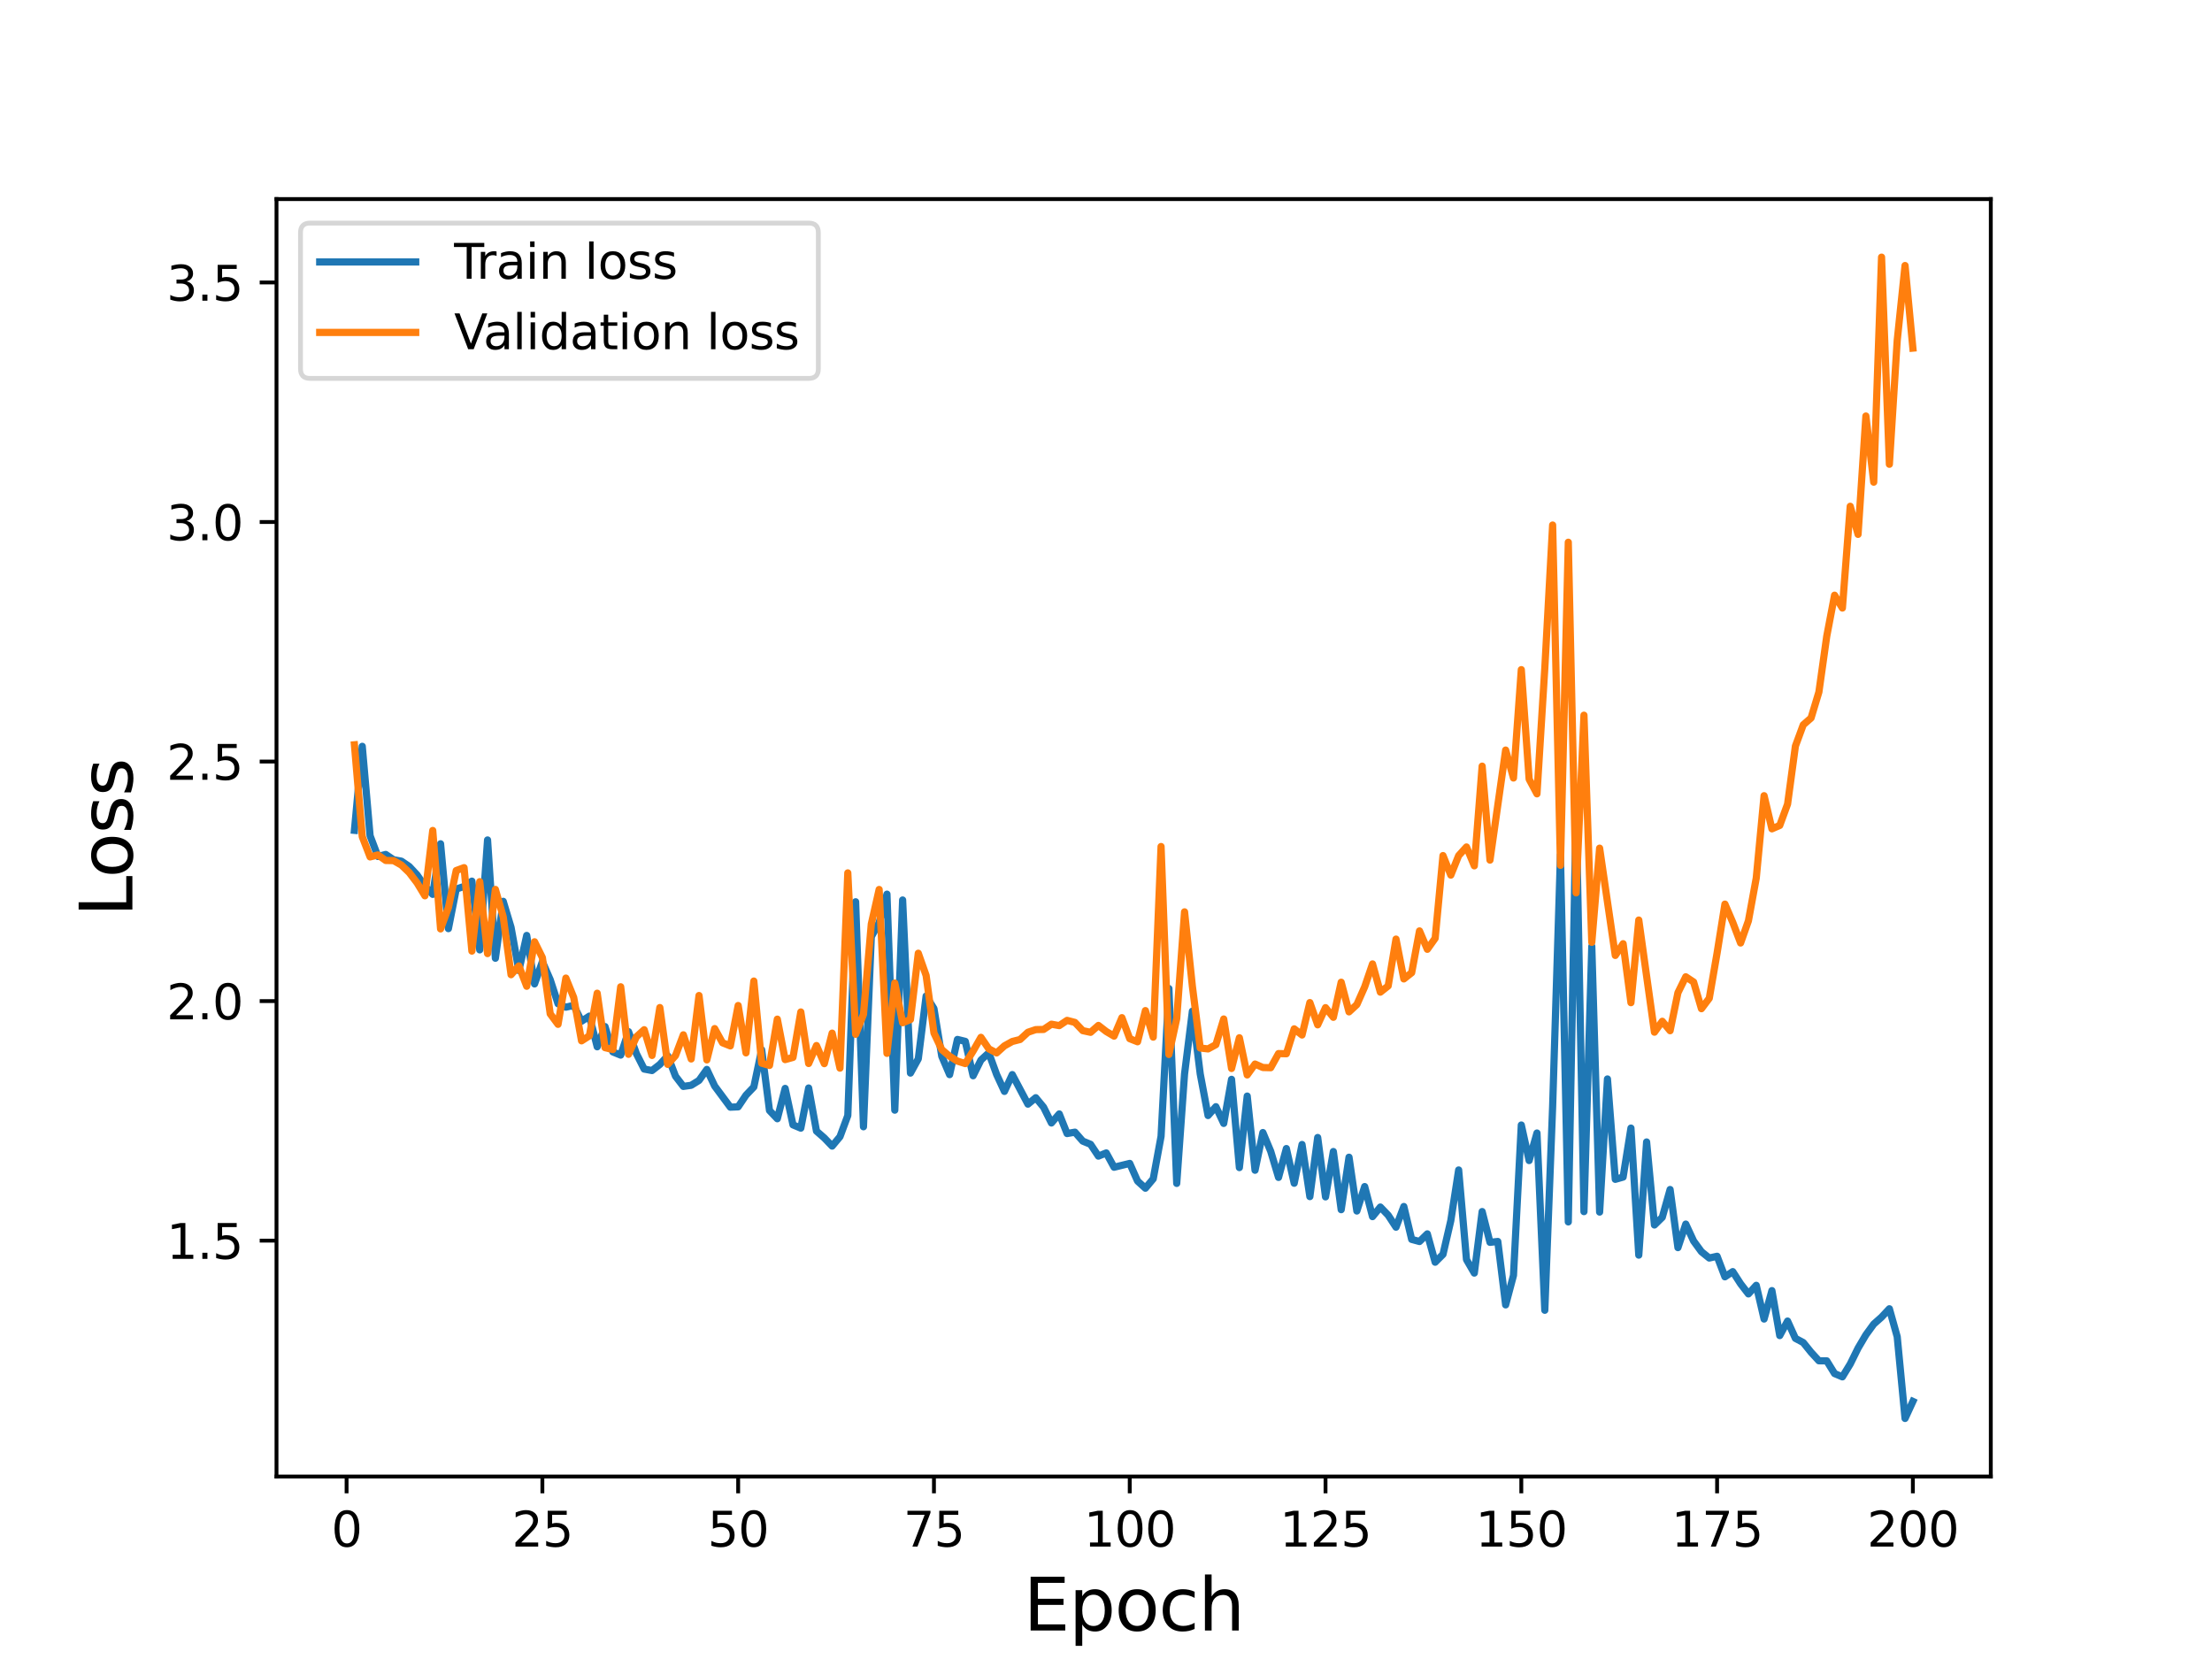 <?xml version="1.0" encoding="utf-8" standalone="no"?>
<!DOCTYPE svg PUBLIC "-//W3C//DTD SVG 1.1//EN"
  "http://www.w3.org/Graphics/SVG/1.1/DTD/svg11.dtd">
<svg height="345.6pt" version="1.1" viewBox="0 0 460.8 345.6" width="460.8pt" xmlns="http://www.w3.org/2000/svg" xmlns:xlink="http://www.w3.org/1999/xlink">
 <defs>
  <style type="text/css">*{stroke-linecap:butt;stroke-linejoin:round;}</style>
 </defs>
 <g id="figure_1">
  <g id="patch_1">
   <path d="M 0 345.6 
L 460.8 345.6 
L 460.8 0 
L 0 0 
z
" style="fill:#ffffff;"/>
  </g>
  <g id="axes_1">
   <g id="patch_2">
    <path d="M 57.6 307.584 
L 414.72 307.584 
L 414.72 41.472 
L 57.6 41.472 
z
" style="fill:#ffffff;"/>
   </g>
   <g id="matplotlib.axis_1">
    <g id="xtick_1">
     <g id="line2d_1">
      <defs>
       <path d="M 0 0 
L 0 3.5 
" id="m94f6826207" style="stroke:#000000;stroke-width:0.8;"/>
      </defs>
      <g>
       <use style="stroke:#000000;stroke-width:0.8;" x="72.201" xlink:href="#m94f6826207" y="307.584"/>
      </g>
     </g>
     <g id="text_1">
      <!-- 0 -->
      <g transform="translate(69.02 322.182)scale(0.1 -0.1)">
       <defs>
        <path d="M 2034 4250 
Q 1547 4250 1301 3770 
Q 1056 3291 1056 2328 
Q 1056 1369 1301 889 
Q 1547 409 2034 409 
Q 2525 409 2770 889 
Q 3016 1369 3016 2328 
Q 3016 3291 2770 3770 
Q 2525 4250 2034 4250 
z
M 2034 4750 
Q 2819 4750 3233 4129 
Q 3647 3509 3647 2328 
Q 3647 1150 3233 529 
Q 2819 -91 2034 -91 
Q 1250 -91 836 529 
Q 422 1150 422 2328 
Q 422 3509 836 4129 
Q 1250 4750 2034 4750 
z
" id="DejaVuSans-30" transform="scale(0.016)"/>
       </defs>
       <use xlink:href="#DejaVuSans-30"/>
      </g>
     </g>
    </g>
    <g id="xtick_2">
     <g id="line2d_2">
      <g>
       <use style="stroke:#000000;stroke-width:0.8;" x="112.987" xlink:href="#m94f6826207" y="307.584"/>
      </g>
     </g>
     <g id="text_2">
      <!-- 25 -->
      <g transform="translate(106.625 322.182)scale(0.1 -0.1)">
       <defs>
        <path d="M 1228 531 
L 3431 531 
L 3431 0 
L 469 0 
L 469 531 
Q 828 903 1448 1529 
Q 2069 2156 2228 2338 
Q 2531 2678 2651 2914 
Q 2772 3150 2772 3378 
Q 2772 3750 2511 3984 
Q 2250 4219 1831 4219 
Q 1534 4219 1204 4116 
Q 875 4013 500 3803 
L 500 4441 
Q 881 4594 1212 4672 
Q 1544 4750 1819 4750 
Q 2544 4750 2975 4387 
Q 3406 4025 3406 3419 
Q 3406 3131 3298 2873 
Q 3191 2616 2906 2266 
Q 2828 2175 2409 1742 
Q 1991 1309 1228 531 
z
" id="DejaVuSans-32" transform="scale(0.016)"/>
        <path d="M 691 4666 
L 3169 4666 
L 3169 4134 
L 1269 4134 
L 1269 2991 
Q 1406 3038 1543 3061 
Q 1681 3084 1819 3084 
Q 2600 3084 3056 2656 
Q 3513 2228 3513 1497 
Q 3513 744 3044 326 
Q 2575 -91 1722 -91 
Q 1428 -91 1123 -41 
Q 819 9 494 109 
L 494 744 
Q 775 591 1075 516 
Q 1375 441 1709 441 
Q 2250 441 2565 725 
Q 2881 1009 2881 1497 
Q 2881 1984 2565 2268 
Q 2250 2553 1709 2553 
Q 1456 2553 1204 2497 
Q 953 2441 691 2322 
L 691 4666 
z
" id="DejaVuSans-35" transform="scale(0.016)"/>
       </defs>
       <use xlink:href="#DejaVuSans-32"/>
       <use x="63.623" xlink:href="#DejaVuSans-35"/>
      </g>
     </g>
    </g>
    <g id="xtick_3">
     <g id="line2d_3">
      <g>
       <use style="stroke:#000000;stroke-width:0.8;" x="153.773" xlink:href="#m94f6826207" y="307.584"/>
      </g>
     </g>
     <g id="text_3">
      <!-- 50 -->
      <g transform="translate(147.41 322.182)scale(0.1 -0.1)">
       <use xlink:href="#DejaVuSans-35"/>
       <use x="63.623" xlink:href="#DejaVuSans-30"/>
      </g>
     </g>
    </g>
    <g id="xtick_4">
     <g id="line2d_4">
      <g>
       <use style="stroke:#000000;stroke-width:0.8;" x="194.559" xlink:href="#m94f6826207" y="307.584"/>
      </g>
     </g>
     <g id="text_4">
      <!-- 75 -->
      <g transform="translate(188.196 322.182)scale(0.1 -0.1)">
       <defs>
        <path d="M 525 4666 
L 3525 4666 
L 3525 4397 
L 1831 0 
L 1172 0 
L 2766 4134 
L 525 4134 
L 525 4666 
z
" id="DejaVuSans-37" transform="scale(0.016)"/>
       </defs>
       <use xlink:href="#DejaVuSans-37"/>
       <use x="63.623" xlink:href="#DejaVuSans-35"/>
      </g>
     </g>
    </g>
    <g id="xtick_5">
     <g id="line2d_5">
      <g>
       <use style="stroke:#000000;stroke-width:0.8;" x="235.344" xlink:href="#m94f6826207" y="307.584"/>
      </g>
     </g>
     <g id="text_5">
      <!-- 100 -->
      <g transform="translate(225.801 322.182)scale(0.1 -0.1)">
       <defs>
        <path d="M 794 531 
L 1825 531 
L 1825 4091 
L 703 3866 
L 703 4441 
L 1819 4666 
L 2450 4666 
L 2450 531 
L 3481 531 
L 3481 0 
L 794 0 
L 794 531 
z
" id="DejaVuSans-31" transform="scale(0.016)"/>
       </defs>
       <use xlink:href="#DejaVuSans-31"/>
       <use x="63.623" xlink:href="#DejaVuSans-30"/>
       <use x="127.246" xlink:href="#DejaVuSans-30"/>
      </g>
     </g>
    </g>
    <g id="xtick_6">
     <g id="line2d_6">
      <g>
       <use style="stroke:#000000;stroke-width:0.8;" x="276.13" xlink:href="#m94f6826207" y="307.584"/>
      </g>
     </g>
     <g id="text_6">
      <!-- 125 -->
      <g transform="translate(266.586 322.182)scale(0.1 -0.1)">
       <use xlink:href="#DejaVuSans-31"/>
       <use x="63.623" xlink:href="#DejaVuSans-32"/>
       <use x="127.246" xlink:href="#DejaVuSans-35"/>
      </g>
     </g>
    </g>
    <g id="xtick_7">
     <g id="line2d_7">
      <g>
       <use style="stroke:#000000;stroke-width:0.8;" x="316.916" xlink:href="#m94f6826207" y="307.584"/>
      </g>
     </g>
     <g id="text_7">
      <!-- 150 -->
      <g transform="translate(307.372 322.182)scale(0.1 -0.1)">
       <use xlink:href="#DejaVuSans-31"/>
       <use x="63.623" xlink:href="#DejaVuSans-35"/>
       <use x="127.246" xlink:href="#DejaVuSans-30"/>
      </g>
     </g>
    </g>
    <g id="xtick_8">
     <g id="line2d_8">
      <g>
       <use style="stroke:#000000;stroke-width:0.8;" x="357.702" xlink:href="#m94f6826207" y="307.584"/>
      </g>
     </g>
     <g id="text_8">
      <!-- 175 -->
      <g transform="translate(348.158 322.182)scale(0.1 -0.1)">
       <use xlink:href="#DejaVuSans-31"/>
       <use x="63.623" xlink:href="#DejaVuSans-37"/>
       <use x="127.246" xlink:href="#DejaVuSans-35"/>
      </g>
     </g>
    </g>
    <g id="xtick_9">
     <g id="line2d_9">
      <g>
       <use style="stroke:#000000;stroke-width:0.8;" x="398.487" xlink:href="#m94f6826207" y="307.584"/>
      </g>
     </g>
     <g id="text_9">
      <!-- 200 -->
      <g transform="translate(388.944 322.182)scale(0.1 -0.1)">
       <use xlink:href="#DejaVuSans-32"/>
       <use x="63.623" xlink:href="#DejaVuSans-30"/>
       <use x="127.246" xlink:href="#DejaVuSans-30"/>
      </g>
     </g>
    </g>
    <g id="text_10">
     <!-- Epoch -->
     <g transform="translate(213.194 339.66)scale(0.15 -0.15)">
      <defs>
       <path d="M 628 4666 
L 3578 4666 
L 3578 4134 
L 1259 4134 
L 1259 2753 
L 3481 2753 
L 3481 2222 
L 1259 2222 
L 1259 531 
L 3634 531 
L 3634 0 
L 628 0 
L 628 4666 
z
" id="DejaVuSans-45" transform="scale(0.016)"/>
       <path d="M 1159 525 
L 1159 -1331 
L 581 -1331 
L 581 3500 
L 1159 3500 
L 1159 2969 
Q 1341 3281 1617 3432 
Q 1894 3584 2278 3584 
Q 2916 3584 3314 3078 
Q 3713 2572 3713 1747 
Q 3713 922 3314 415 
Q 2916 -91 2278 -91 
Q 1894 -91 1617 61 
Q 1341 213 1159 525 
z
M 3116 1747 
Q 3116 2381 2855 2742 
Q 2594 3103 2138 3103 
Q 1681 3103 1420 2742 
Q 1159 2381 1159 1747 
Q 1159 1113 1420 752 
Q 1681 391 2138 391 
Q 2594 391 2855 752 
Q 3116 1113 3116 1747 
z
" id="DejaVuSans-70" transform="scale(0.016)"/>
       <path d="M 1959 3097 
Q 1497 3097 1228 2736 
Q 959 2375 959 1747 
Q 959 1119 1226 758 
Q 1494 397 1959 397 
Q 2419 397 2687 759 
Q 2956 1122 2956 1747 
Q 2956 2369 2687 2733 
Q 2419 3097 1959 3097 
z
M 1959 3584 
Q 2709 3584 3137 3096 
Q 3566 2609 3566 1747 
Q 3566 888 3137 398 
Q 2709 -91 1959 -91 
Q 1206 -91 779 398 
Q 353 888 353 1747 
Q 353 2609 779 3096 
Q 1206 3584 1959 3584 
z
" id="DejaVuSans-6f" transform="scale(0.016)"/>
       <path d="M 3122 3366 
L 3122 2828 
Q 2878 2963 2633 3030 
Q 2388 3097 2138 3097 
Q 1578 3097 1268 2742 
Q 959 2388 959 1747 
Q 959 1106 1268 751 
Q 1578 397 2138 397 
Q 2388 397 2633 464 
Q 2878 531 3122 666 
L 3122 134 
Q 2881 22 2623 -34 
Q 2366 -91 2075 -91 
Q 1284 -91 818 406 
Q 353 903 353 1747 
Q 353 2603 823 3093 
Q 1294 3584 2113 3584 
Q 2378 3584 2631 3529 
Q 2884 3475 3122 3366 
z
" id="DejaVuSans-63" transform="scale(0.016)"/>
       <path d="M 3513 2113 
L 3513 0 
L 2938 0 
L 2938 2094 
Q 2938 2591 2744 2837 
Q 2550 3084 2163 3084 
Q 1697 3084 1428 2787 
Q 1159 2491 1159 1978 
L 1159 0 
L 581 0 
L 581 4863 
L 1159 4863 
L 1159 2956 
Q 1366 3272 1645 3428 
Q 1925 3584 2291 3584 
Q 2894 3584 3203 3211 
Q 3513 2838 3513 2113 
z
" id="DejaVuSans-68" transform="scale(0.016)"/>
      </defs>
      <use xlink:href="#DejaVuSans-45"/>
      <use x="63.184" xlink:href="#DejaVuSans-70"/>
      <use x="126.66" xlink:href="#DejaVuSans-6f"/>
      <use x="187.842" xlink:href="#DejaVuSans-63"/>
      <use x="242.822" xlink:href="#DejaVuSans-68"/>
     </g>
    </g>
   </g>
   <g id="matplotlib.axis_2">
    <g id="ytick_1">
     <g id="line2d_10">
      <defs>
       <path d="M 0 0 
L -3.5 0 
" id="mc4c209b3fc" style="stroke:#000000;stroke-width:0.8;"/>
      </defs>
      <g>
       <use style="stroke:#000000;stroke-width:0.8;" x="57.6" xlink:href="#mc4c209b3fc" y="258.445"/>
      </g>
     </g>
     <g id="text_11">
      <!-- 1.5 -->
      <g transform="translate(34.697 262.244)scale(0.1 -0.1)">
       <defs>
        <path d="M 684 794 
L 1344 794 
L 1344 0 
L 684 0 
L 684 794 
z
" id="DejaVuSans-2e" transform="scale(0.016)"/>
       </defs>
       <use xlink:href="#DejaVuSans-31"/>
       <use x="63.623" xlink:href="#DejaVuSans-2e"/>
       <use x="95.41" xlink:href="#DejaVuSans-35"/>
      </g>
     </g>
    </g>
    <g id="ytick_2">
     <g id="line2d_11">
      <g>
       <use style="stroke:#000000;stroke-width:0.8;" x="57.6" xlink:href="#mc4c209b3fc" y="208.544"/>
      </g>
     </g>
     <g id="text_12">
      <!-- 2.0 -->
      <g transform="translate(34.697 212.343)scale(0.1 -0.1)">
       <use xlink:href="#DejaVuSans-32"/>
       <use x="63.623" xlink:href="#DejaVuSans-2e"/>
       <use x="95.41" xlink:href="#DejaVuSans-30"/>
      </g>
     </g>
    </g>
    <g id="ytick_3">
     <g id="line2d_12">
      <g>
       <use style="stroke:#000000;stroke-width:0.8;" x="57.6" xlink:href="#mc4c209b3fc" y="158.643"/>
      </g>
     </g>
     <g id="text_13">
      <!-- 2.5 -->
      <g transform="translate(34.697 162.442)scale(0.1 -0.1)">
       <use xlink:href="#DejaVuSans-32"/>
       <use x="63.623" xlink:href="#DejaVuSans-2e"/>
       <use x="95.41" xlink:href="#DejaVuSans-35"/>
      </g>
     </g>
    </g>
    <g id="ytick_4">
     <g id="line2d_13">
      <g>
       <use style="stroke:#000000;stroke-width:0.8;" x="57.6" xlink:href="#mc4c209b3fc" y="108.741"/>
      </g>
     </g>
     <g id="text_14">
      <!-- 3.0 -->
      <g transform="translate(34.697 112.541)scale(0.1 -0.1)">
       <defs>
        <path d="M 2597 2516 
Q 3050 2419 3304 2112 
Q 3559 1806 3559 1356 
Q 3559 666 3084 287 
Q 2609 -91 1734 -91 
Q 1441 -91 1130 -33 
Q 819 25 488 141 
L 488 750 
Q 750 597 1062 519 
Q 1375 441 1716 441 
Q 2309 441 2620 675 
Q 2931 909 2931 1356 
Q 2931 1769 2642 2001 
Q 2353 2234 1838 2234 
L 1294 2234 
L 1294 2753 
L 1863 2753 
Q 2328 2753 2575 2939 
Q 2822 3125 2822 3475 
Q 2822 3834 2567 4026 
Q 2313 4219 1838 4219 
Q 1578 4219 1281 4162 
Q 984 4106 628 3988 
L 628 4550 
Q 988 4650 1302 4700 
Q 1616 4750 1894 4750 
Q 2613 4750 3031 4423 
Q 3450 4097 3450 3541 
Q 3450 3153 3228 2886 
Q 3006 2619 2597 2516 
z
" id="DejaVuSans-33" transform="scale(0.016)"/>
       </defs>
       <use xlink:href="#DejaVuSans-33"/>
       <use x="63.623" xlink:href="#DejaVuSans-2e"/>
       <use x="95.41" xlink:href="#DejaVuSans-30"/>
      </g>
     </g>
    </g>
    <g id="ytick_5">
     <g id="line2d_14">
      <g>
       <use style="stroke:#000000;stroke-width:0.8;" x="57.6" xlink:href="#mc4c209b3fc" y="58.84"/>
      </g>
     </g>
     <g id="text_15">
      <!-- 3.5 -->
      <g transform="translate(34.697 62.639)scale(0.1 -0.1)">
       <use xlink:href="#DejaVuSans-33"/>
       <use x="63.623" xlink:href="#DejaVuSans-2e"/>
       <use x="95.41" xlink:href="#DejaVuSans-35"/>
      </g>
     </g>
    </g>
    <g id="text_16">
     <!-- Loss -->
     <g transform="translate(27.577 190.979)rotate(-90)scale(0.15 -0.15)">
      <defs>
       <path d="M 628 4666 
L 1259 4666 
L 1259 531 
L 3531 531 
L 3531 0 
L 628 0 
L 628 4666 
z
" id="DejaVuSans-4c" transform="scale(0.016)"/>
       <path d="M 2834 3397 
L 2834 2853 
Q 2591 2978 2328 3040 
Q 2066 3103 1784 3103 
Q 1356 3103 1142 2972 
Q 928 2841 928 2578 
Q 928 2378 1081 2264 
Q 1234 2150 1697 2047 
L 1894 2003 
Q 2506 1872 2764 1633 
Q 3022 1394 3022 966 
Q 3022 478 2636 193 
Q 2250 -91 1575 -91 
Q 1294 -91 989 -36 
Q 684 19 347 128 
L 347 722 
Q 666 556 975 473 
Q 1284 391 1588 391 
Q 1994 391 2212 530 
Q 2431 669 2431 922 
Q 2431 1156 2273 1281 
Q 2116 1406 1581 1522 
L 1381 1569 
Q 847 1681 609 1914 
Q 372 2147 372 2553 
Q 372 3047 722 3315 
Q 1072 3584 1716 3584 
Q 2034 3584 2315 3537 
Q 2597 3491 2834 3397 
z
" id="DejaVuSans-73" transform="scale(0.016)"/>
      </defs>
      <use xlink:href="#DejaVuSans-4c"/>
      <use x="53.963" xlink:href="#DejaVuSans-6f"/>
      <use x="115.145" xlink:href="#DejaVuSans-73"/>
      <use x="167.244" xlink:href="#DejaVuSans-73"/>
     </g>
    </g>
   </g>
   <g id="line2d_15">
    <path clip-path="url(#pa89a89f340)" d="M 73.833 172.974 
L 75.464 155.472 
L 77.096 174.1 
L 78.727 178.413 
L 80.358 177.997 
L 81.99 179.103 
L 83.621 179.394 
L 85.253 180.511 
L 86.884 182.263 
L 88.516 184.627 
L 90.147 186.311 
L 91.778 175.778 
L 93.41 193.45 
L 95.041 185.204 
L 96.673 184.667 
L 98.304 183.558 
L 99.936 197.876 
L 101.567 174.98 
L 103.198 199.619 
L 104.83 187.764 
L 106.461 193.184 
L 108.093 202.187 
L 109.724 194.868 
L 111.356 204.968 
L 112.987 200.34 
L 114.618 204.081 
L 116.25 209.103 
L 117.881 209.812 
L 119.513 209.443 
L 121.144 212.746 
L 122.776 211.677 
L 124.407 218.065 
L 126.038 213.858 
L 127.67 219.131 
L 129.301 219.797 
L 130.933 214.913 
L 132.564 219.471 
L 134.196 222.707 
L 135.827 223.013 
L 137.458 221.74 
L 139.09 219.94 
L 140.721 224.195 
L 142.353 226.318 
L 143.984 226.087 
L 145.616 225.073 
L 147.247 222.783 
L 148.879 226.243 
L 152.141 230.644 
L 153.773 230.574 
L 155.404 228.144 
L 157.036 226.435 
L 158.667 218.681 
L 160.299 231.337 
L 161.93 233.052 
L 163.561 226.735 
L 165.193 234.33 
L 166.824 235.014 
L 168.456 226.648 
L 170.087 235.627 
L 171.719 237.056 
L 173.35 238.752 
L 174.981 236.795 
L 176.613 232.384 
L 178.244 187.858 
L 179.876 234.726 
L 181.507 195.136 
L 183.139 192.198 
L 184.77 186.272 
L 186.401 231.267 
L 188.033 187.485 
L 189.664 223.541 
L 191.296 220.573 
L 192.927 207.491 
L 194.559 210.103 
L 196.19 220.048 
L 197.821 223.866 
L 199.453 216.535 
L 201.084 216.934 
L 202.716 224.102 
L 204.347 220.826 
L 205.979 219.334 
L 207.61 223.829 
L 209.241 227.362 
L 210.873 223.858 
L 214.136 230.014 
L 215.767 228.673 
L 217.399 230.652 
L 219.03 233.937 
L 220.661 232.052 
L 222.293 236.138 
L 223.924 235.85 
L 225.556 237.712 
L 227.187 238.384 
L 228.819 240.841 
L 230.45 240.174 
L 232.081 243.157 
L 235.344 242.36 
L 236.976 246.041 
L 238.607 247.525 
L 240.239 245.571 
L 241.87 236.716 
L 243.501 205.934 
L 245.133 246.525 
L 246.764 223.717 
L 248.396 210.642 
L 250.027 223.707 
L 251.659 232.387 
L 253.29 230.545 
L 254.921 234.027 
L 256.553 224.847 
L 258.184 243.229 
L 259.816 228.332 
L 261.447 243.783 
L 263.079 235.931 
L 264.71 239.835 
L 266.341 245.276 
L 267.973 239.264 
L 269.604 246.491 
L 271.236 238.417 
L 272.867 249.273 
L 274.499 236.963 
L 276.13 249.33 
L 277.761 239.886 
L 279.393 251.998 
L 281.024 241.069 
L 282.656 252.276 
L 284.287 247.185 
L 285.919 253.446 
L 287.55 251.448 
L 289.181 253.146 
L 290.813 255.644 
L 292.444 251.339 
L 294.076 258.187 
L 295.707 258.629 
L 297.339 257.038 
L 298.97 262.942 
L 300.601 261.305 
L 302.233 254.268 
L 303.864 243.724 
L 305.496 262.395 
L 307.127 265.206 
L 308.759 252.391 
L 310.39 258.799 
L 312.021 258.622 
L 313.653 271.831 
L 315.284 265.69 
L 316.916 234.361 
L 318.547 241.764 
L 320.179 236.028 
L 321.81 272.953 
L 323.441 230.519 
L 325.073 178.079 
L 326.704 254.546 
L 328.336 167.941 
L 329.967 252.405 
L 331.599 197.142 
L 333.23 252.497 
L 334.862 224.769 
L 336.493 245.675 
L 338.124 245.208 
L 339.756 235.004 
L 341.387 261.466 
L 343.019 237.891 
L 344.65 255.187 
L 346.282 253.586 
L 347.913 247.794 
L 349.544 259.901 
L 351.176 255.002 
L 352.807 258.525 
L 354.439 260.752 
L 356.07 262.071 
L 357.702 261.703 
L 359.333 265.983 
L 360.964 264.9 
L 362.596 267.432 
L 364.227 269.546 
L 365.859 267.755 
L 367.49 274.78 
L 369.122 268.86 
L 370.753 278.226 
L 372.384 275.201 
L 374.016 278.805 
L 375.647 279.673 
L 377.279 281.7 
L 378.91 283.476 
L 380.542 283.489 
L 382.173 286.137 
L 383.804 286.823 
L 385.436 284.15 
L 387.067 280.845 
L 388.699 278.077 
L 390.33 275.835 
L 391.962 274.385 
L 393.593 272.64 
L 395.224 278.467 
L 396.856 295.488 
L 398.487 291.946 
L 398.487 291.946 
" style="fill:none;stroke:#1f77b4;stroke-linecap:square;stroke-width:1.5;"/>
   </g>
   <g id="line2d_16">
    <path clip-path="url(#pa89a89f340)" d="M 73.833 155.154 
L 75.464 174.3 
L 77.096 178.511 
L 78.727 178.1 
L 80.358 179.251 
L 81.99 179.285 
L 83.621 180.21 
L 85.253 181.776 
L 86.884 183.918 
L 88.516 186.613 
L 90.147 173.002 
L 91.778 193.51 
L 93.41 189.07 
L 95.041 181.348 
L 96.673 180.749 
L 98.304 198.13 
L 99.936 183.668 
L 101.567 198.651 
L 103.198 185.282 
L 104.83 190.996 
L 106.461 203.049 
L 108.093 201.221 
L 109.724 205.454 
L 111.356 196.19 
L 112.987 199.484 
L 114.618 211.198 
L 116.25 213.388 
L 117.881 203.753 
L 119.513 207.787 
L 121.144 216.825 
L 122.776 215.785 
L 124.407 206.904 
L 126.038 218.245 
L 127.67 218.636 
L 129.301 205.564 
L 130.933 219.634 
L 132.564 215.995 
L 134.196 214.511 
L 135.827 219.868 
L 137.458 209.894 
L 139.09 221.724 
L 140.721 219.899 
L 142.353 215.571 
L 143.984 220.603 
L 145.616 207.383 
L 147.247 220.796 
L 148.879 214.276 
L 150.51 217.228 
L 152.141 217.881 
L 153.773 209.464 
L 155.404 219.332 
L 157.036 204.372 
L 158.667 221.483 
L 160.299 221.944 
L 161.93 212.309 
L 163.561 220.734 
L 165.193 220.279 
L 166.824 210.812 
L 168.456 221.546 
L 170.087 217.807 
L 171.719 221.577 
L 173.35 215.224 
L 174.981 222.515 
L 176.613 181.838 
L 178.244 215.467 
L 179.876 211.326 
L 181.507 192.495 
L 183.139 185.294 
L 184.77 219.433 
L 186.401 204.789 
L 188.033 213.057 
L 189.664 212.387 
L 191.296 198.576 
L 192.927 203.211 
L 194.559 215.187 
L 196.19 218.656 
L 197.821 220.039 
L 199.453 221.049 
L 201.084 221.563 
L 202.716 218.955 
L 204.347 216.096 
L 205.979 218.489 
L 207.61 219.344 
L 209.241 217.871 
L 210.873 216.961 
L 212.504 216.546 
L 214.136 215.038 
L 215.767 214.486 
L 217.399 214.453 
L 219.03 213.357 
L 220.661 213.655 
L 222.293 212.563 
L 223.924 212.987 
L 225.556 214.7 
L 227.187 215.053 
L 228.819 213.615 
L 230.45 214.879 
L 232.081 215.845 
L 233.713 211.997 
L 235.344 216.378 
L 236.976 217.02 
L 238.607 210.525 
L 240.239 216.054 
L 241.87 176.347 
L 243.501 219.66 
L 245.133 212.189 
L 246.764 189.954 
L 248.396 205.477 
L 250.027 218.319 
L 251.659 218.506 
L 253.29 217.622 
L 254.921 212.274 
L 256.553 222.583 
L 258.184 216.185 
L 259.816 223.929 
L 261.447 221.661 
L 263.079 222.382 
L 264.71 222.425 
L 266.341 219.478 
L 267.973 219.516 
L 269.604 214.329 
L 271.236 215.612 
L 272.867 208.854 
L 274.499 213.491 
L 276.13 209.912 
L 277.761 211.925 
L 279.393 204.612 
L 281.024 210.789 
L 282.656 209.275 
L 284.287 205.58 
L 285.919 200.804 
L 287.55 206.684 
L 289.181 205.39 
L 290.813 195.633 
L 292.444 203.928 
L 294.076 202.636 
L 295.707 193.928 
L 297.339 197.755 
L 298.97 195.462 
L 300.601 178.232 
L 302.233 182.301 
L 303.864 178.241 
L 305.496 176.439 
L 307.127 180.37 
L 308.759 159.603 
L 310.39 179.178 
L 313.653 156.254 
L 315.284 162.073 
L 316.916 139.499 
L 318.547 162.321 
L 320.179 165.371 
L 321.81 139.218 
L 323.441 109.374 
L 325.073 180.258 
L 326.704 112.957 
L 328.336 185.995 
L 329.967 148.99 
L 331.599 196.309 
L 333.23 176.687 
L 336.493 199.037 
L 338.124 196.592 
L 339.756 208.876 
L 341.387 191.663 
L 344.65 215.023 
L 346.282 212.751 
L 347.913 214.716 
L 349.544 206.804 
L 351.176 203.482 
L 352.807 204.567 
L 354.439 210.131 
L 356.07 207.962 
L 357.702 198.523 
L 359.333 188.344 
L 360.964 192.145 
L 362.596 196.443 
L 364.227 191.824 
L 365.859 182.906 
L 367.49 165.757 
L 369.122 172.66 
L 370.753 171.955 
L 372.384 167.508 
L 374.016 155.424 
L 375.647 150.998 
L 377.279 149.567 
L 378.91 144.159 
L 380.542 132.554 
L 382.173 123.991 
L 383.804 126.667 
L 385.436 105.468 
L 387.067 111.319 
L 388.699 86.664 
L 390.33 100.443 
L 391.962 53.568 
L 393.593 96.716 
L 395.224 70.93 
L 396.856 55.313 
L 398.487 72.523 
L 398.487 72.523 
" style="fill:none;stroke:#ff7f0e;stroke-linecap:square;stroke-width:1.5;"/>
   </g>
   <g id="patch_3">
    <path d="M 57.6 307.584 
L 57.6 41.472 
" style="fill:none;stroke:#000000;stroke-linecap:square;stroke-linejoin:miter;stroke-width:0.8;"/>
   </g>
   <g id="patch_4">
    <path d="M 414.72 307.584 
L 414.72 41.472 
" style="fill:none;stroke:#000000;stroke-linecap:square;stroke-linejoin:miter;stroke-width:0.8;"/>
   </g>
   <g id="patch_5">
    <path d="M 57.6 307.584 
L 414.72 307.584 
" style="fill:none;stroke:#000000;stroke-linecap:square;stroke-linejoin:miter;stroke-width:0.8;"/>
   </g>
   <g id="patch_6">
    <path d="M 57.6 41.472 
L 414.72 41.472 
" style="fill:none;stroke:#000000;stroke-linecap:square;stroke-linejoin:miter;stroke-width:0.8;"/>
   </g>
   <g id="legend_1">
    <g id="patch_7">
     <path d="M 64.6 78.828 
L 168.475 78.828 
Q 170.475 78.828 170.475 76.828 
L 170.475 48.472 
Q 170.475 46.472 168.475 46.472 
L 64.6 46.472 
Q 62.6 46.472 62.6 48.472 
L 62.6 76.828 
Q 62.6 78.828 64.6 78.828 
z
" style="fill:#ffffff;opacity:0.8;stroke:#cccccc;stroke-linejoin:miter;"/>
    </g>
    <g id="line2d_17">
     <path d="M 66.6 54.57 
L 86.6 54.57 
" style="fill:none;stroke:#1f77b4;stroke-linecap:square;stroke-width:1.5;"/>
    </g>
    <g id="line2d_18"/>
    <g id="text_17">
     <!-- Train loss -->
     <g transform="translate(94.6 58.07)scale(0.1 -0.1)">
      <defs>
       <path d="M -19 4666 
L 3928 4666 
L 3928 4134 
L 2272 4134 
L 2272 0 
L 1638 0 
L 1638 4134 
L -19 4134 
L -19 4666 
z
" id="DejaVuSans-54" transform="scale(0.016)"/>
       <path d="M 2631 2963 
Q 2534 3019 2420 3045 
Q 2306 3072 2169 3072 
Q 1681 3072 1420 2755 
Q 1159 2438 1159 1844 
L 1159 0 
L 581 0 
L 581 3500 
L 1159 3500 
L 1159 2956 
Q 1341 3275 1631 3429 
Q 1922 3584 2338 3584 
Q 2397 3584 2469 3576 
Q 2541 3569 2628 3553 
L 2631 2963 
z
" id="DejaVuSans-72" transform="scale(0.016)"/>
       <path d="M 2194 1759 
Q 1497 1759 1228 1600 
Q 959 1441 959 1056 
Q 959 750 1161 570 
Q 1363 391 1709 391 
Q 2188 391 2477 730 
Q 2766 1069 2766 1631 
L 2766 1759 
L 2194 1759 
z
M 3341 1997 
L 3341 0 
L 2766 0 
L 2766 531 
Q 2569 213 2275 61 
Q 1981 -91 1556 -91 
Q 1019 -91 701 211 
Q 384 513 384 1019 
Q 384 1609 779 1909 
Q 1175 2209 1959 2209 
L 2766 2209 
L 2766 2266 
Q 2766 2663 2505 2880 
Q 2244 3097 1772 3097 
Q 1472 3097 1187 3025 
Q 903 2953 641 2809 
L 641 3341 
Q 956 3463 1253 3523 
Q 1550 3584 1831 3584 
Q 2591 3584 2966 3190 
Q 3341 2797 3341 1997 
z
" id="DejaVuSans-61" transform="scale(0.016)"/>
       <path d="M 603 3500 
L 1178 3500 
L 1178 0 
L 603 0 
L 603 3500 
z
M 603 4863 
L 1178 4863 
L 1178 4134 
L 603 4134 
L 603 4863 
z
" id="DejaVuSans-69" transform="scale(0.016)"/>
       <path d="M 3513 2113 
L 3513 0 
L 2938 0 
L 2938 2094 
Q 2938 2591 2744 2837 
Q 2550 3084 2163 3084 
Q 1697 3084 1428 2787 
Q 1159 2491 1159 1978 
L 1159 0 
L 581 0 
L 581 3500 
L 1159 3500 
L 1159 2956 
Q 1366 3272 1645 3428 
Q 1925 3584 2291 3584 
Q 2894 3584 3203 3211 
Q 3513 2838 3513 2113 
z
" id="DejaVuSans-6e" transform="scale(0.016)"/>
       <path id="DejaVuSans-20" transform="scale(0.016)"/>
       <path d="M 603 4863 
L 1178 4863 
L 1178 0 
L 603 0 
L 603 4863 
z
" id="DejaVuSans-6c" transform="scale(0.016)"/>
      </defs>
      <use xlink:href="#DejaVuSans-54"/>
      <use x="46.334" xlink:href="#DejaVuSans-72"/>
      <use x="87.447" xlink:href="#DejaVuSans-61"/>
      <use x="148.727" xlink:href="#DejaVuSans-69"/>
      <use x="176.51" xlink:href="#DejaVuSans-6e"/>
      <use x="239.889" xlink:href="#DejaVuSans-20"/>
      <use x="271.676" xlink:href="#DejaVuSans-6c"/>
      <use x="299.459" xlink:href="#DejaVuSans-6f"/>
      <use x="360.641" xlink:href="#DejaVuSans-73"/>
      <use x="412.74" xlink:href="#DejaVuSans-73"/>
     </g>
    </g>
    <g id="line2d_19">
     <path d="M 66.6 69.249 
L 86.6 69.249 
" style="fill:none;stroke:#ff7f0e;stroke-linecap:square;stroke-width:1.5;"/>
    </g>
    <g id="line2d_20"/>
    <g id="text_18">
     <!-- Validation loss -->
     <g transform="translate(94.6 72.749)scale(0.1 -0.1)">
      <defs>
       <path d="M 1831 0 
L 50 4666 
L 709 4666 
L 2188 738 
L 3669 4666 
L 4325 4666 
L 2547 0 
L 1831 0 
z
" id="DejaVuSans-56" transform="scale(0.016)"/>
       <path d="M 2906 2969 
L 2906 4863 
L 3481 4863 
L 3481 0 
L 2906 0 
L 2906 525 
Q 2725 213 2448 61 
Q 2172 -91 1784 -91 
Q 1150 -91 751 415 
Q 353 922 353 1747 
Q 353 2572 751 3078 
Q 1150 3584 1784 3584 
Q 2172 3584 2448 3432 
Q 2725 3281 2906 2969 
z
M 947 1747 
Q 947 1113 1208 752 
Q 1469 391 1925 391 
Q 2381 391 2643 752 
Q 2906 1113 2906 1747 
Q 2906 2381 2643 2742 
Q 2381 3103 1925 3103 
Q 1469 3103 1208 2742 
Q 947 2381 947 1747 
z
" id="DejaVuSans-64" transform="scale(0.016)"/>
       <path d="M 1172 4494 
L 1172 3500 
L 2356 3500 
L 2356 3053 
L 1172 3053 
L 1172 1153 
Q 1172 725 1289 603 
Q 1406 481 1766 481 
L 2356 481 
L 2356 0 
L 1766 0 
Q 1100 0 847 248 
Q 594 497 594 1153 
L 594 3053 
L 172 3053 
L 172 3500 
L 594 3500 
L 594 4494 
L 1172 4494 
z
" id="DejaVuSans-74" transform="scale(0.016)"/>
      </defs>
      <use xlink:href="#DejaVuSans-56"/>
      <use x="60.658" xlink:href="#DejaVuSans-61"/>
      <use x="121.938" xlink:href="#DejaVuSans-6c"/>
      <use x="149.721" xlink:href="#DejaVuSans-69"/>
      <use x="177.504" xlink:href="#DejaVuSans-64"/>
      <use x="240.98" xlink:href="#DejaVuSans-61"/>
      <use x="302.26" xlink:href="#DejaVuSans-74"/>
      <use x="341.469" xlink:href="#DejaVuSans-69"/>
      <use x="369.252" xlink:href="#DejaVuSans-6f"/>
      <use x="430.434" xlink:href="#DejaVuSans-6e"/>
      <use x="493.812" xlink:href="#DejaVuSans-20"/>
      <use x="525.6" xlink:href="#DejaVuSans-6c"/>
      <use x="553.383" xlink:href="#DejaVuSans-6f"/>
      <use x="614.564" xlink:href="#DejaVuSans-73"/>
      <use x="666.664" xlink:href="#DejaVuSans-73"/>
     </g>
    </g>
   </g>
  </g>
 </g>
 <defs>
  <clipPath id="pa89a89f340">
   <rect height="266.112" width="357.12" x="57.6" y="41.472"/>
  </clipPath>
 </defs>
</svg>
